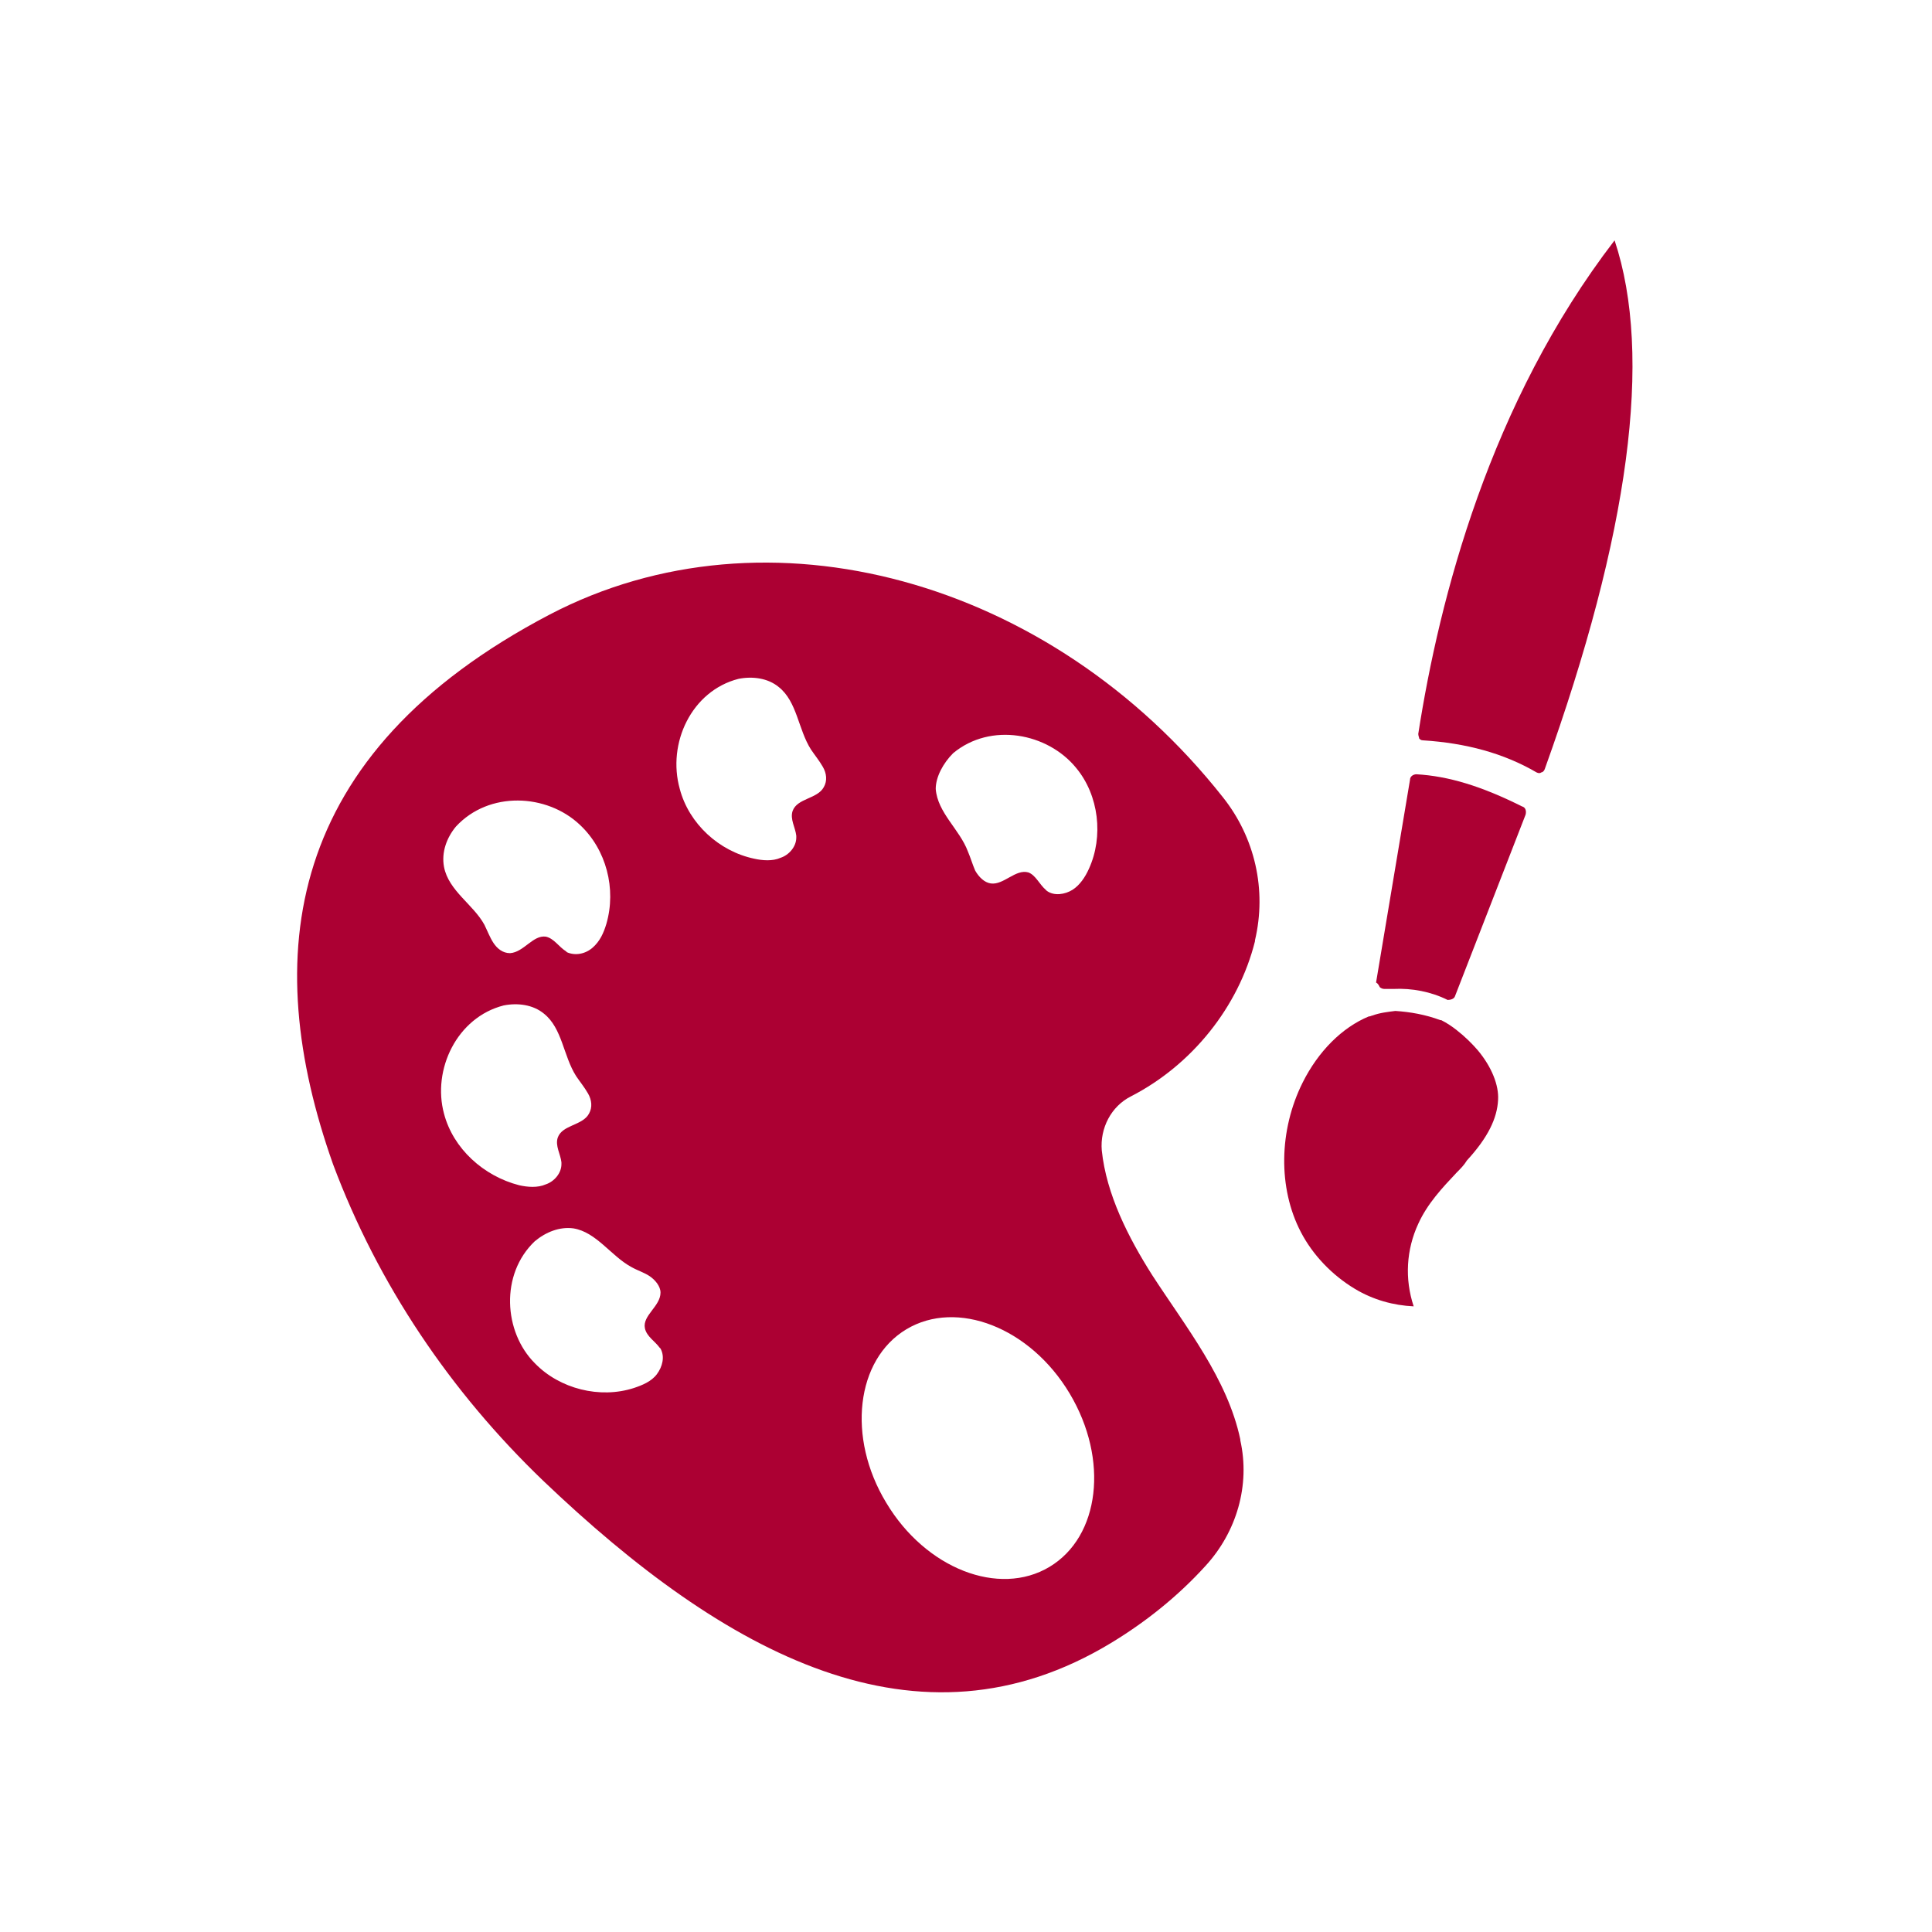 <?xml version="1.0" encoding="utf-8"?>
<!-- Generator: Adobe Illustrator 19.0.1, SVG Export Plug-In . SVG Version: 6.00 Build 0)  -->
<svg version="1.1" id="Layer_1" xmlns="http://www.w3.org/2000/svg" xmlns:xlink="http://www.w3.org/1999/xlink" x="0px" y="0px"
	 viewBox="0 0 210.6 210.6" style="enable-background:new 0 0 210.6 210.6;" xml:space="preserve">
<style type="text/css">
	.st0{fill:none;}
	.st1{fill:#AC0033;}
</style>
<g>
	<path class="st0" d="M106.3,95.1c0.3,0.7,0.9,1.3,1.7,1.4c1.5,0.2,2.7-1.7,4.1-1.2c0.9,0.3,1.2,1.3,1.9,1.9c0,0,0.1,0.1,0.1,0.1
		c0.8,0.6,2,0.5,2.8-0.1c0.8-0.5,1.4-1.4,1.8-2.3c1.6-3.6,1-8-1.4-11c-3.2-3.8-9.4-5-13.4-1.6c-1.1,1.1-1.9,2.5-1.8,4.1
		c0.1,2.6,2.5,4.4,3.5,6.8C105.8,93.7,106,94.4,106.3,95.1z"/>
	
		<ellipse transform="matrix(0.515 0.857 -0.857 0.515 187.049 -14.794)" class="st0" cx="106.6" cy="157.8" rx="15.1" ry="11.6"/>
	<path class="st0" d="M82.1,93.4c1,0.2,2,0.3,2.9-0.1c0.9-0.4,1.7-1.2,1.7-2.2c0-0.1,0-0.1,0-0.2c-0.1-0.9-0.7-1.8-0.4-2.7
		c0.5-1.4,2.7-1.3,3.4-2.6c0.4-0.7,0.2-1.5-0.1-2.2c-0.4-0.7-0.9-1.2-1.3-1.9c-1.4-2.2-1.5-5.2-3.5-6.8c-1.2-1-2.9-1.2-4.4-0.9
		c-5.1,1.3-7.8,7-6.5,11.8C75,89.6,78.3,92.6,82.1,93.4z"/>
	<path class="st0" d="M69.2,151.5c1-0.3,1.9-0.7,2.5-1.5c0.6-0.8,0.9-1.9,0.4-2.8c0,0-0.1-0.1-0.1-0.1c-0.5-0.8-1.5-1.3-1.6-2.1
		c-0.3-1.4,1.7-2.5,1.7-3.9c0-0.8-0.5-1.4-1.2-1.8c-0.6-0.4-1.4-0.6-2-1c-2.3-1.2-3.8-3.8-6.3-4.2c-1.5-0.3-3.1,0.4-4.2,1.4
		c-3.8,3.6-3.4,9.9,0.1,13.5C61.1,151.6,65.4,152.7,69.2,151.5z"/>
	<path class="st0" d="M52.7,100.6c0.4,0.7,0.6,1.4,1,2c0.4,0.6,1.1,1.2,1.8,1.1c1.5,0,2.5-2,3.9-1.8c0.9,0.2,1.4,1.1,2.2,1.6
		c0,0,0.1,0.1,0.1,0.1c0.9,0.5,2,0.2,2.8-0.5c0.8-0.7,1.2-1.6,1.5-2.6c1.1-3.8,0-8.1-2.9-10.8c-3.6-3.4-10-3.7-13.5,0.2
		c-1,1.2-1.6,2.8-1.3,4.3C48.9,96.9,51.5,98.4,52.7,100.6z"/>
	<path class="st0" d="M59.5,128.9c0.9-0.4,1.7-1.2,1.7-2.2c0-0.1,0-0.1,0-0.2c-0.1-0.9-0.7-1.8-0.4-2.7c0.5-1.4,2.7-1.3,3.4-2.6
		c0.4-0.7,0.2-1.5-0.1-2.2c-0.4-0.7-0.9-1.2-1.3-1.9c-1.4-2.2-1.5-5.2-3.5-6.8c-1.2-1-2.9-1.2-4.4-0.9c-5.1,1.3-7.8,7-6.5,11.8
		c1,3.8,4.3,6.8,8.1,7.6C57.5,129.2,58.6,129.3,59.5,128.9z"/>
	<path class="st1" d="M59.2,161.4c19.9,19,40.9,30.4,61.9,17.7c3.8-2.3,7.3-5.1,10.3-8.4c3.4-3.7,4.9-8.8,3.8-13.7c0,0,0-0.1,0-0.1
		c-1.4-6.6-5.9-12.2-9.6-17.9c-2.6-4.1-5-8.8-5.5-13.6c-0.2-2.4,1-4.8,3.2-5.9c6.6-3.4,11.7-9.7,13.5-16.9c0,0,0-0.1,0-0.1
		c1.3-5.5,0-11.2-3.5-15.6c-18.8-23.8-49.7-32.3-73.4-19.9c-29,15.2-31.6,37.3-23.6,59.9C41.2,140,49.1,151.7,59.2,161.4z
		 M103.9,82.1c4.1-3.4,10.3-2.2,13.4,1.6c2.5,3,3,7.5,1.4,11c-0.4,0.9-1,1.8-1.8,2.3c-0.8,0.5-2,0.7-2.8,0.1c0,0-0.1-0.1-0.1-0.1
		c-0.7-0.6-1.1-1.6-1.9-1.9c-1.4-0.4-2.7,1.4-4.1,1.2c-0.7-0.1-1.3-0.7-1.7-1.4c-0.3-0.7-0.5-1.4-0.8-2.1c-0.9-2.4-3.3-4.2-3.5-6.8
		C102,84.7,102.8,83.2,103.9,82.1z M98.8,144.9c5.5-3.3,13.5-0.2,17.8,7c4.3,7.2,3.3,15.6-2.2,18.9c-5.5,3.3-13.5,0.2-17.8-7
		C92.3,156.7,93.3,148.2,98.8,144.9z M80.5,74c1.5-0.3,3.2-0.1,4.4,0.9c2,1.6,2.1,4.6,3.5,6.8c0.4,0.6,0.9,1.2,1.3,1.9
		c0.4,0.7,0.5,1.5,0.1,2.2c-0.7,1.3-2.9,1.2-3.4,2.6c-0.3,0.9,0.3,1.8,0.4,2.7c0,0.1,0,0.1,0,0.2c0,1-0.8,1.9-1.7,2.2
		c-0.9,0.4-2,0.3-2.9,0.1c-3.8-0.8-7.1-3.8-8.1-7.6C72.7,81,75.4,75.3,80.5,74z M49.7,90.1c3.6-3.9,9.9-3.6,13.5-0.2
		c2.9,2.7,4,7,2.9,10.8c-0.3,1-0.7,1.9-1.5,2.6c-0.8,0.7-1.9,0.9-2.8,0.5c0,0-0.1-0.1-0.1-0.1c-0.8-0.5-1.3-1.4-2.2-1.6
		c-1.4-0.2-2.4,1.7-3.9,1.8c-0.8,0-1.4-0.5-1.8-1.1c-0.4-0.6-0.7-1.4-1-2c-1.2-2.2-3.9-3.7-4.4-6.3C48.1,92.9,48.7,91.3,49.7,90.1z
		 M48.4,121.4c-1.3-4.8,1.4-10.5,6.5-11.8c1.5-0.3,3.2-0.1,4.4,0.9c2,1.6,2.1,4.6,3.5,6.8c0.4,0.6,0.9,1.2,1.3,1.9
		c0.4,0.7,0.5,1.5,0.1,2.2c-0.7,1.3-2.9,1.2-3.4,2.6c-0.3,0.9,0.3,1.8,0.4,2.7c0,0.1,0,0.1,0,0.2c0,1-0.8,1.9-1.7,2.2
		c-0.9,0.4-2,0.3-2.9,0.1C52.7,128.2,49.4,125.2,48.4,121.4z M58.3,135.3c1.2-1,2.7-1.6,4.2-1.4c2.5,0.4,4.1,3,6.3,4.2
		c0.7,0.4,1.4,0.6,2,1c0.6,0.4,1.2,1.1,1.2,1.8c0,1.5-2,2.5-1.7,3.9c0.2,0.9,1.1,1.4,1.6,2.1c0,0,0.1,0.1,0.1,0.1
		c0.5,0.9,0.2,2-0.4,2.8c-0.6,0.8-1.6,1.2-2.5,1.5c-3.7,1.2-8.1,0.1-10.8-2.7C54.9,145.2,54.5,138.9,58.3,135.3z"/>
	<path class="st1" d="M176,26.2c-13.6,17.7-19.1,39-21.4,53.8c0,0.2,0.1,0.4,0.1,0.5c0.1,0.1,0.2,0.2,0.4,0.2
		c4.7,0.3,8.8,1.4,12.4,3.5c0.2,0.1,0.4,0.1,0.5,0c0.1,0,0.3-0.1,0.4-0.4C177.6,58.2,180.2,38.8,176,26.2z"/>
	<path class="st1" d="M161.1,114.5c-0.6-0.7-1.4-1.5-2.3-2.2c-0.5-0.4-1.1-0.8-1.7-1.1c0,0-0.1,0-0.1,0c-1.6-0.6-3.3-0.9-4.9-1
		c-0.8,0.1-1.7,0.2-2.5,0.5c-0.1,0-0.2,0.1-0.4,0.1c-2.9,1.2-5.5,3.8-7.2,7.2c-2.6,5.2-2.7,11.5-0.2,16.3c1.3,2.5,3.4,4.7,5.9,6.2
		c2,1.2,4.2,1.8,6.4,1.9c-1-3-0.8-6.2,0.5-9c1-2.2,2.6-3.9,4.2-5.6c0.4-0.4,0.8-0.8,1.1-1.3c2.3-2.5,3.3-4.6,3.4-6.6
		C163.4,118.3,162.6,116.3,161.1,114.5z"/>
	<path class="st1" d="M150.4,107.6c0.1,0.1,0.3,0.2,0.5,0.2c0.3,0,0.7,0,1,0c2-0.1,4.1,0.3,5.9,1.2c0.3,0,0.7-0.1,0.8-0.4l7.7-19.8
		c0.1-0.4,0-0.8-0.4-0.9c-4.4-2.2-8-3.3-11.5-3.5h0c-0.3,0-0.7,0.2-0.7,0.6l-3.7,22.1C150.2,107.2,150.3,107.4,150.4,107.6z"/>
</g>
</svg>
